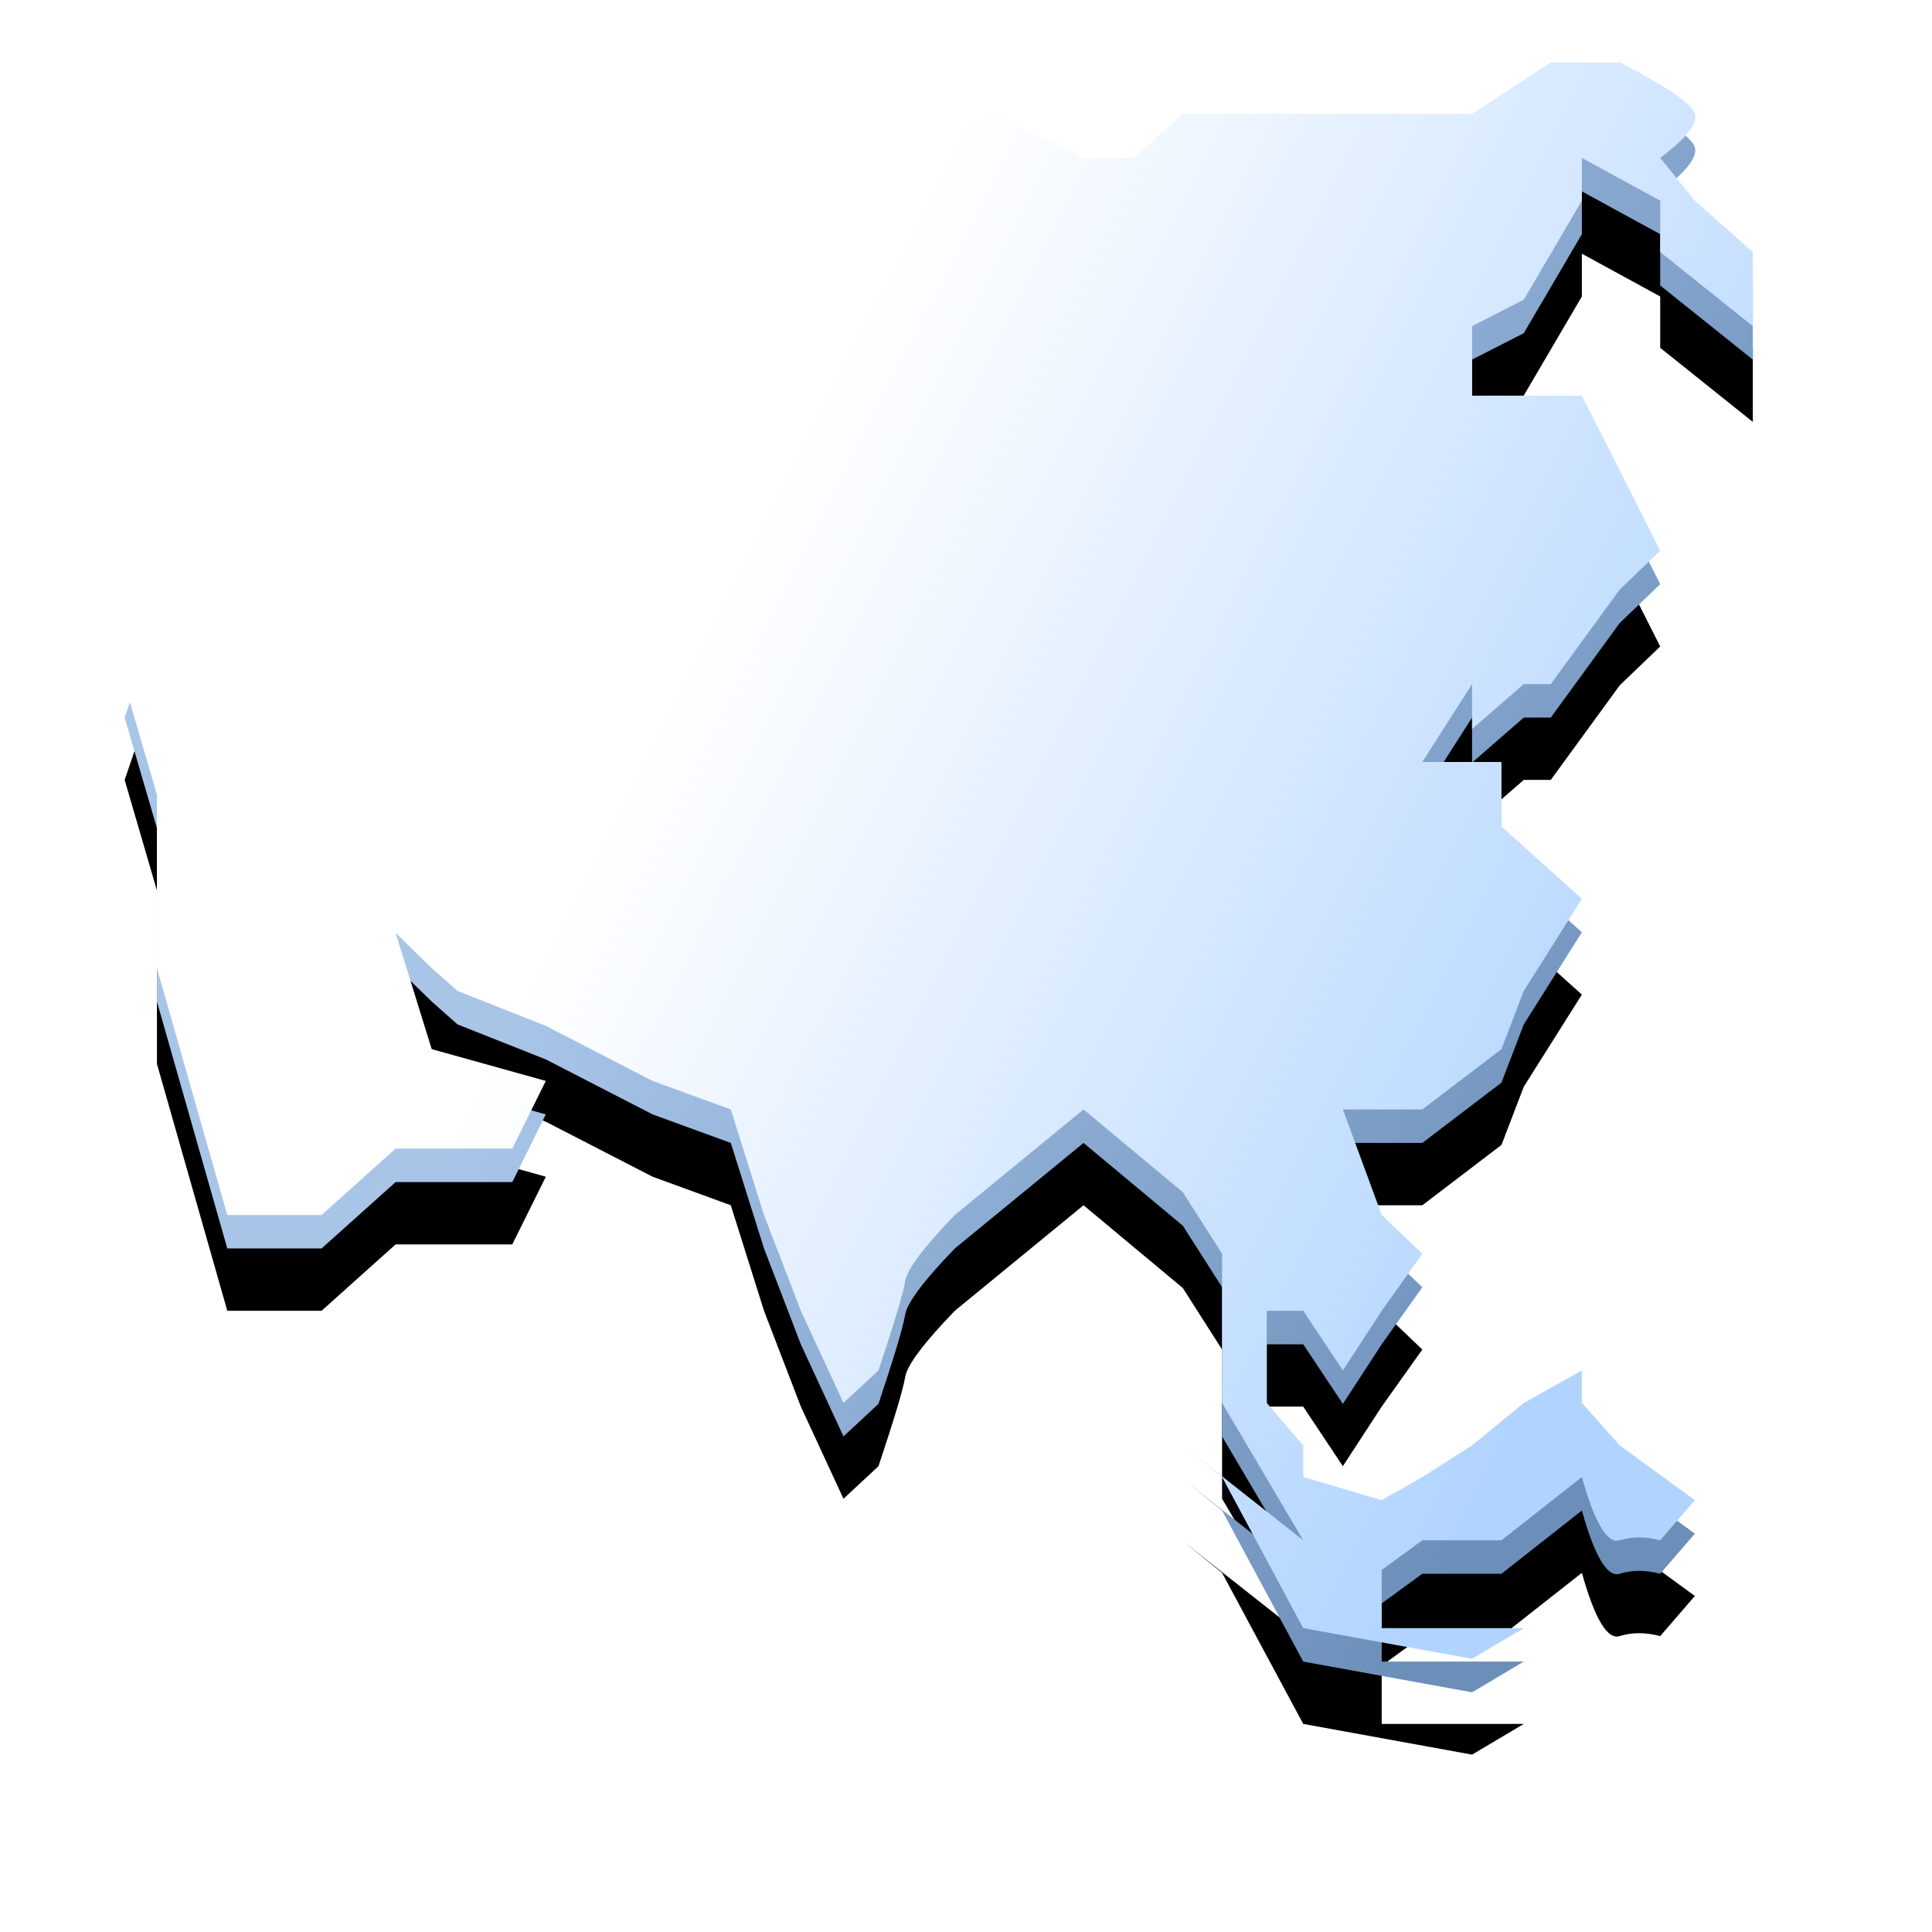 <?xml version="1.0" encoding="UTF-8"?>
<svg width="31px" height="31px" viewBox="0 0 31 31" version="1.1" xmlns="http://www.w3.org/2000/svg" xmlns:xlink="http://www.w3.org/1999/xlink">
    <title>白</title>
    <defs>
        <linearGradient x1="79.322%" y1="98.075%" x2="19.078%" y2="68.764%" id="linearGradient-1">
            <stop stop-color="#6C8FBA" offset="0%"></stop>
            <stop stop-color="#A8C5E8" offset="100%"></stop>
        </linearGradient>
        <path d="M0.518,8.997 L3.16,9.595 L4.348,9.595 L5.341,11.236 L7.353,7.662 L8.471,8.373 L9.022,6.635 C9.679,5.327 10.091,4.564 10.259,4.346 C10.428,4.129 10.853,3.599 11.534,2.757 L12.096,2.071 L13.953,1.363 L15.386,2.071 L16.19,2.071 L16.979,1.363 L19.547,1.363 L21.62,1.363 L22.883,0.537 L23.989,0.537 C24.748,0.928 25.15,1.203 25.195,1.363 C25.24,1.523 25.054,1.759 24.639,2.071 L25.195,2.757 L26.125,3.581 L26.125,4.77 L24.639,3.581 L24.639,2.757 L23.382,2.071 L23.382,2.757 L22.45,4.346 L21.62,4.77 L21.62,5.886 L22.45,5.886 L23.382,5.886 L24.639,8.373 L23.989,8.997 L22.883,10.514 L22.45,10.514 L21.62,11.236 L21.62,10.514 L20.822,11.763 L22.092,11.763 L22.092,12.798 L23.382,13.959 L22.45,15.437 L22.092,16.371 L20.822,17.339 L19.547,17.339 L20.17,19.032 L20.822,19.654 L20.17,20.57 L19.547,21.526 L18.911,20.57 L18.326,20.57 L18.326,21.526 L18.326,22.048 L18.911,22.729 L18.911,23.237 L20.17,23.608 L20.822,23.237 L21.62,22.729 L22.45,22.048 L23.382,21.526 L23.382,22.048 L23.989,22.729 L25.195,23.608 L24.639,24.252 C24.403,24.19 24.186,24.19 23.989,24.252 C23.791,24.314 23.589,23.976 23.382,23.237 L22.092,24.252 L20.822,24.252 L20.17,24.727 L20.17,25.661 L22.45,25.661 L21.62,26.154 L18.911,25.661 L17.609,23.237 L16.979,22.729 L18.911,24.252 L17.609,22.048 L17.609,19.654 L16.979,18.667 L15.386,17.339 L13.321,19.032 C12.821,19.55 12.555,19.904 12.524,20.095 C12.493,20.287 12.35,20.763 12.096,21.526 L11.534,22.048 L10.85,20.57 L10.259,19.032 L9.726,17.339 L8.471,16.881 L6.758,15.999 L5.341,15.437 L4.927,15.07 L4.348,14.506 L4.927,16.371 L6.758,16.881 L6.22,17.967 L4.348,17.967 L3.16,19.032 L1.647,19.032 L0.518,15.07 L0.518,12.288 L2.66453526e-14,10.514 L0.518,8.997 Z" id="path-2"></path>
        <filter x="-13.4%" y="-9.8%" width="126.8%" height="127.3%" filterUnits="objectBoundingBox" id="filter-3">
            <feOffset dx="0" dy="1" in="SourceAlpha" result="shadowOffsetOuter1"></feOffset>
            <feGaussianBlur stdDeviation="1" in="shadowOffsetOuter1" result="shadowBlurOuter1"></feGaussianBlur>
            <feColorMatrix values="0 0 0 0 0   0 0 0 0 0   0 0 0 0 0  0 0 0 0.5 0" type="matrix" in="shadowBlurOuter1"></feColorMatrix>
        </filter>
        <linearGradient x1="79.322%" y1="98.075%" x2="19.078%" y2="68.764%" id="linearGradient-4">
            <stop stop-color="#B1D4FF" offset="0%"></stop>
            <stop stop-color="#FFFFFF" offset="100%"></stop>
        </linearGradient>
    </defs>
    <g id="数据大屏素材" stroke="none" stroke-width="1" fill="none" fill-rule="evenodd">
        <g id="素材" transform="translate(-57, -77)">
            <g id="亚洲" transform="translate(59, 40)">
                <g id="白" transform="translate(0, 38)">
                    <g id="Path-4">
                        <use fill="black" fill-opacity="1" filter="url(#filter-3)" xlink:href="#path-2"></use>
                        <use fill="url(#linearGradient-1)" fill-rule="evenodd" xlink:href="#path-2"></use>
                    </g>
                    <path d="M0.518,8.46 L3.16,9.058 L4.348,9.058 L5.341,10.698 L7.353,7.124 L8.471,7.836 L9.022,6.098 C9.679,4.79 10.091,4.027 10.259,3.809 C10.428,3.592 10.853,3.062 11.534,2.22 L12.096,1.534 L13.953,0.826 L15.386,1.534 L16.19,1.534 L16.979,0.826 L19.547,0.826 L21.62,0.826 L22.883,-9.41469125e-14 L23.989,-9.41469125e-14 C24.748,0.391 25.15,0.666 25.195,0.826 C25.24,0.986 25.054,1.222 24.639,1.534 L25.195,2.22 L26.125,3.044 L26.125,4.233 L24.639,3.044 L24.639,2.22 L23.382,1.534 L23.382,2.22 L22.45,3.809 L21.62,4.233 L21.62,5.349 L22.45,5.349 L23.382,5.349 L24.639,7.836 L23.989,8.46 L22.883,9.977 L22.45,9.977 L21.62,10.698 L21.62,9.977 L20.822,11.226 L22.092,11.226 L22.092,12.261 L23.382,13.422 L22.45,14.9 L22.092,15.834 L20.822,16.802 L19.547,16.802 L20.17,18.495 L20.822,19.117 L20.17,20.033 L19.547,20.989 L18.911,20.033 L18.326,20.033 L18.326,20.989 L18.326,21.511 L18.911,22.192 L18.911,22.7 L20.17,23.071 L20.822,22.7 L21.62,22.192 L22.45,21.511 L23.382,20.989 L23.382,21.511 L23.989,22.192 L25.195,23.071 L24.639,23.715 C24.403,23.653 24.186,23.653 23.989,23.715 C23.791,23.777 23.589,23.439 23.382,22.7 L22.092,23.715 L20.822,23.715 L20.17,24.19 L20.17,25.124 L22.45,25.124 L21.62,25.617 L18.911,25.124 L17.609,22.7 L16.979,22.192 L18.911,23.715 L17.609,21.511 L17.609,19.117 L16.979,18.13 L15.386,16.802 L13.321,18.495 C12.821,19.013 12.555,19.367 12.524,19.558 C12.493,19.749 12.35,20.226 12.096,20.989 L11.534,21.511 L10.85,20.033 L10.259,18.495 L9.726,16.802 L8.471,16.344 L6.758,15.461 L5.341,14.9 L4.927,14.533 L4.348,13.969 L4.927,15.834 L6.758,16.344 L6.22,17.43 L4.348,17.43 L3.16,18.495 L1.647,18.495 L0.518,14.533 L0.518,11.751 L2.66453526e-14,9.977 L0.518,8.46 Z" id="Path-4-Copy" fill="url(#linearGradient-4)"></path>
                </g>
            </g>
        </g>
    </g>
</svg>